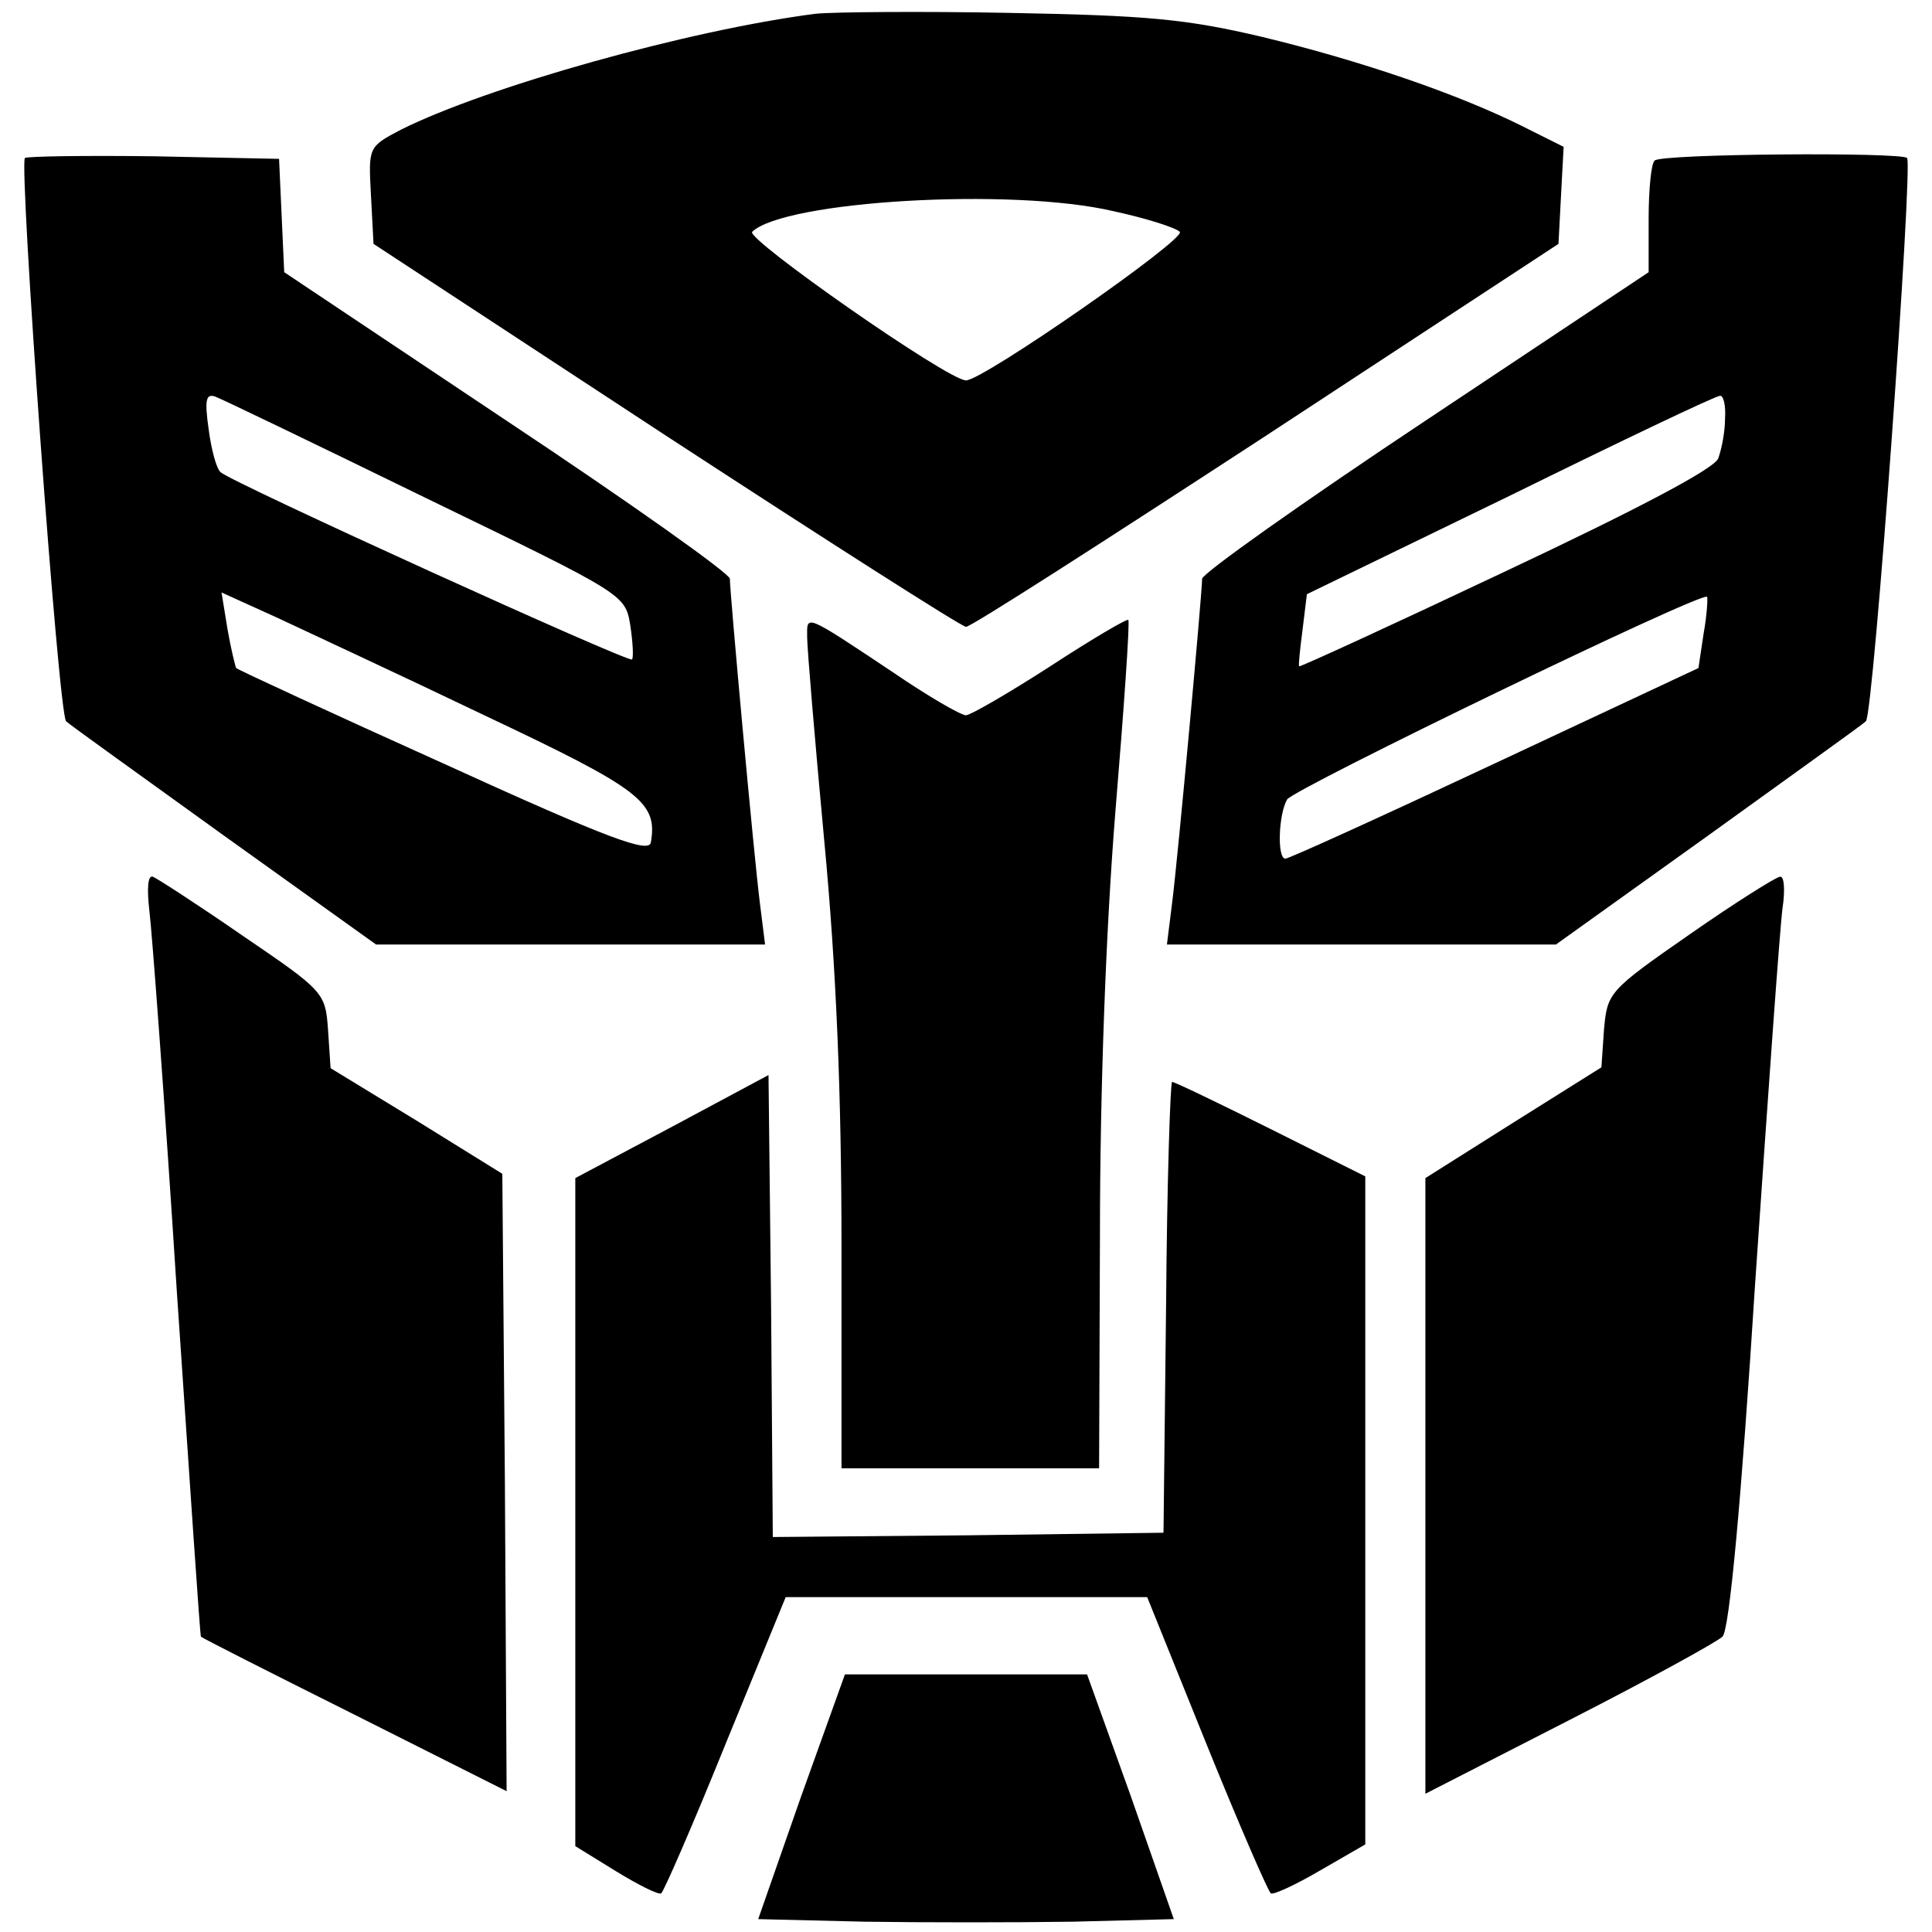 <?xml version="1.0" standalone="no"?>
<!DOCTYPE svg PUBLIC "-//W3C//DTD SVG 20010904//EN"
 "http://www.w3.org/TR/2001/REC-SVG-20010904/DTD/svg10.dtd">
<svg version="1.0" xmlns="http://www.w3.org/2000/svg"
 width="225pt" height="225pt" viewBox="0 0 225 225"
 preserveAspectRatio="xMidYMid meet">

<g transform="translate(0,225) scale(0.1,-0.1)"
fill="#000000" stroke="none">
<path d="M950 2234 c-148 -19 -383 -85 -483 -135 -38 -20 -38 -20 -35 -76 l3
-57 340 -223 c187 -122 345 -223 350 -223 6 0 163 101 350 223 l340 223 3 57
3 56 -48 24 c-74 37 -187 76 -303 104 -89 21 -134 25 -295 28 -104 2 -206 1
-225 -1z m347 -230 c37 -8 72 -19 77 -24 8 -8 -229 -173 -249 -173 -21 0 -257
165 -249 173 37 36 302 52 421 24z"/>
<path d="M29 2066 c-7 -8 39 -648 48 -656 4 -4 88 -64 185 -134 l176 -126 227
0 226 0 -6 48 c-7 55 -35 362 -35 378 0 6 -117 89 -260 184 l-259 173 -3 66
-3 66 -146 3 c-80 1 -147 0 -150 -2z m467 -396 c231 -112 232 -112 238 -148 3
-20 4 -38 2 -40 -4 -4 -466 206 -479 218 -5 4 -11 27 -14 50 -5 35 -3 42 8 38
8 -3 118 -56 245 -118z m68 -253 c182 -86 202 -101 194 -148 -2 -13 -47 3
-242 92 -131 59 -239 109 -241 111 -1 2 -6 22 -10 45 l-7 43 64 -29 c34 -16
144 -67 242 -114z"/>
<path d="M1927 2063 c-4 -3 -7 -34 -7 -68 l0 -62 -260 -173 c-143 -95 -260
-178 -260 -184 0 -16 -28 -323 -35 -378 l-6 -48 226 0 227 0 176 126 c97 70
181 130 185 134 9 8 55 648 48 656 -7 7 -287 5 -294 -3z m82 -300 c0 -16 -4
-36 -8 -47 -5 -12 -92 -58 -247 -131 -131 -62 -240 -112 -241 -111 -1 1 1 20
4 43 l5 41 237 115 c130 64 239 116 244 116 4 1 7 -11 6 -26z m-25 -251 l-6
-40 -237 -111 c-130 -61 -240 -111 -244 -111 -10 0 -8 52 2 69 9 13 482 242
489 236 1 -1 0 -21 -4 -43z"/>
<path d="M940 1508 c0 -13 9 -120 20 -238 14 -148 20 -295 20 -472 l0 -258
150 0 150 0 1 273 c0 168 7 356 18 492 10 121 17 221 15 223 -1 2 -42 -22 -91
-54 -48 -31 -93 -57 -98 -57 -6 0 -44 22 -85 50 -105 70 -100 67 -100 41z"/>
<path d="M174 1189 c3 -24 18 -224 32 -444 15 -220 27 -401 28 -401 0 -1 81
-42 179 -91 l177 -89 -2 359 -3 360 -100 62 -100 61 -3 45 c-3 43 -5 45 -99
109 -52 36 -100 67 -105 69 -6 2 -7 -14 -4 -40z"/>
<path d="M1968 1162 c-95 -66 -96 -68 -100 -111 l-3 -44 -102 -64 -103 -65 0
-358 0 -359 168 86 c92 47 172 91 178 97 8 7 22 159 38 411 15 220 29 417 32
438 3 20 2 37 -3 36 -4 0 -52 -30 -105 -67z"/>
<path d="M783 938 l-113 -60 0 -389 0 -389 47 -29 c26 -16 50 -28 53 -26 3 2
37 80 75 174 l70 171 210 0 211 0 69 -171 c38 -94 72 -172 75 -174 3 -2 29 10
58 27 l52 30 0 389 0 389 -110 55 c-60 30 -112 55 -115 55 -2 0 -6 -118 -7
-262 l-3 -263 -227 -3 -228 -2 -2 269 -3 269 -112 -60z"/>
<path d="M933 158 l-50 -143 124 -3 c68 -1 177 -1 242 0 l118 3 -50 143 -51
142 -141 0 -141 0 -51 -142z"/>
</g>
</svg>
